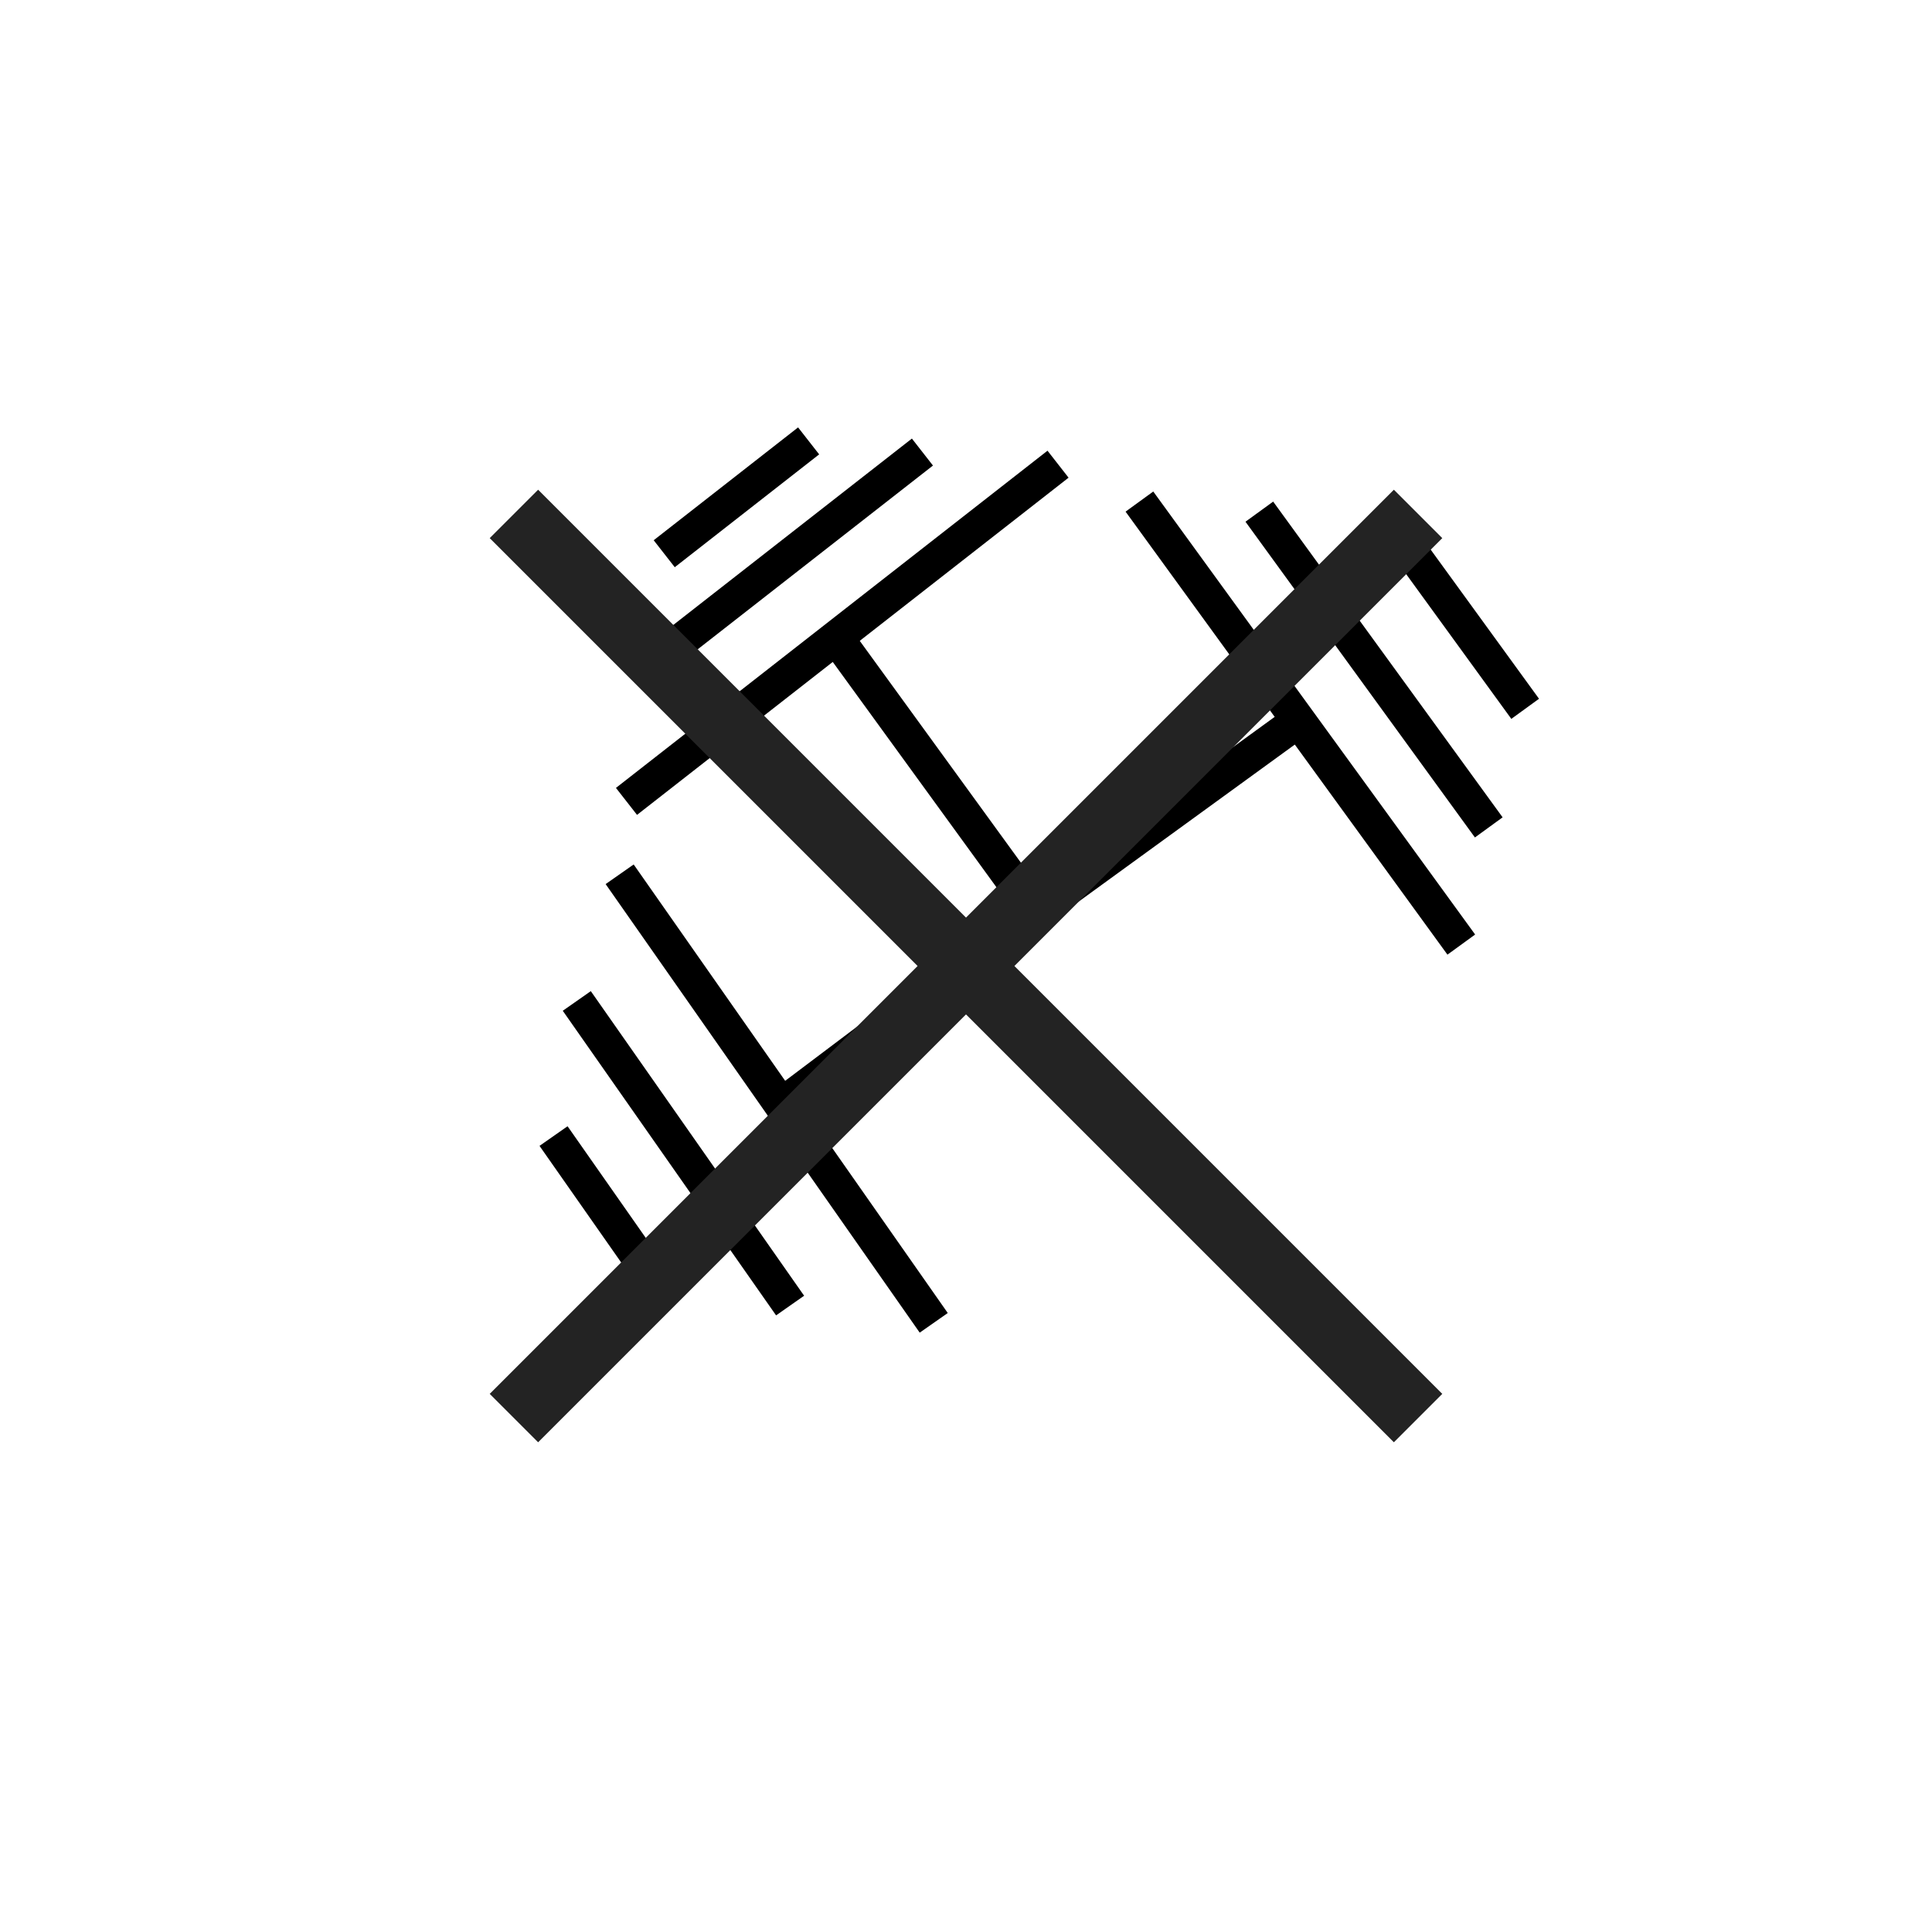 <?xml version="1.0" encoding="UTF-8" standalone="no"?>
<svg width="11.289mm" height="11.289mm"
 viewBox="0 0 32 32"
 xmlns="http://www.w3.org/2000/svg" xmlns:xlink="http://www.w3.org/1999/xlink"  version="1.2" baseProfile="tiny">
<title>Qt SVG Document</title>
<desc>Generated with Qt</desc>
<defs>
</defs>
<g fill="none" stroke="black" stroke-width="1" fill-rule="evenodd" stroke-linecap="square" stroke-linejoin="bevel" >

<g fill="none" stroke="#000000" stroke-opacity="1" stroke-width="0.567" stroke-linecap="square" stroke-linejoin="bevel" transform="matrix(1,0,0,1,0,0)"
font-family="MS Shell Dlg 2" font-size="8.25" font-weight="400" font-style="normal" 
>
<path vector-effect="none" fill-rule="evenodd" d="M10.694,20.995 L9.331,19.049"/>
<path vector-effect="none" fill-rule="evenodd" d="M12.924,21.392 L9.716,16.811"/>
<path vector-effect="none" fill-rule="evenodd" d="M15.303,21.678 L10.426,14.713"/>
<path vector-effect="none" fill-rule="evenodd" d="M10.6,13.099 L17.301,7.863"/>
<path vector-effect="none" fill-rule="evenodd" d="M10.948,10.87 L15.055,7.662"/>
<path vector-effect="none" fill-rule="evenodd" d="M11.225,8.997 L13.17,7.477"/>
<path vector-effect="none" fill-rule="evenodd" d="M19.039,8.537 L24.037,15.416"/>
<path vector-effect="none" fill-rule="evenodd" d="M21.025,8.704 L24.492,13.475"/>
<path vector-effect="none" fill-rule="evenodd" d="M23.08,8.737 L25.095,11.511"/>
<path vector-effect="none" fill-rule="evenodd" d="M17.154,15.13 L13.079,18.201"/>
<path vector-effect="none" fill-rule="evenodd" d="M13.946,10.692 L17.171,15.131"/>
<path vector-effect="none" fill-rule="evenodd" d="M21.49,11.95 L17.281,15.008"/>
</g>

<g fill="none" stroke="#232323" stroke-opacity="1" stroke-width="1.134" stroke-linecap="square" stroke-linejoin="bevel" transform="matrix(1,0,0,1,0,0)"
font-family="MS Shell Dlg 2" font-size="8.25" font-weight="400" font-style="normal" 
>
<path vector-effect="none" fill-rule="evenodd" d="M8.913,8.913 L23.087,23.087 M23.087,8.913 L8.913,23.087"/>
</g>
</g>
</svg>
